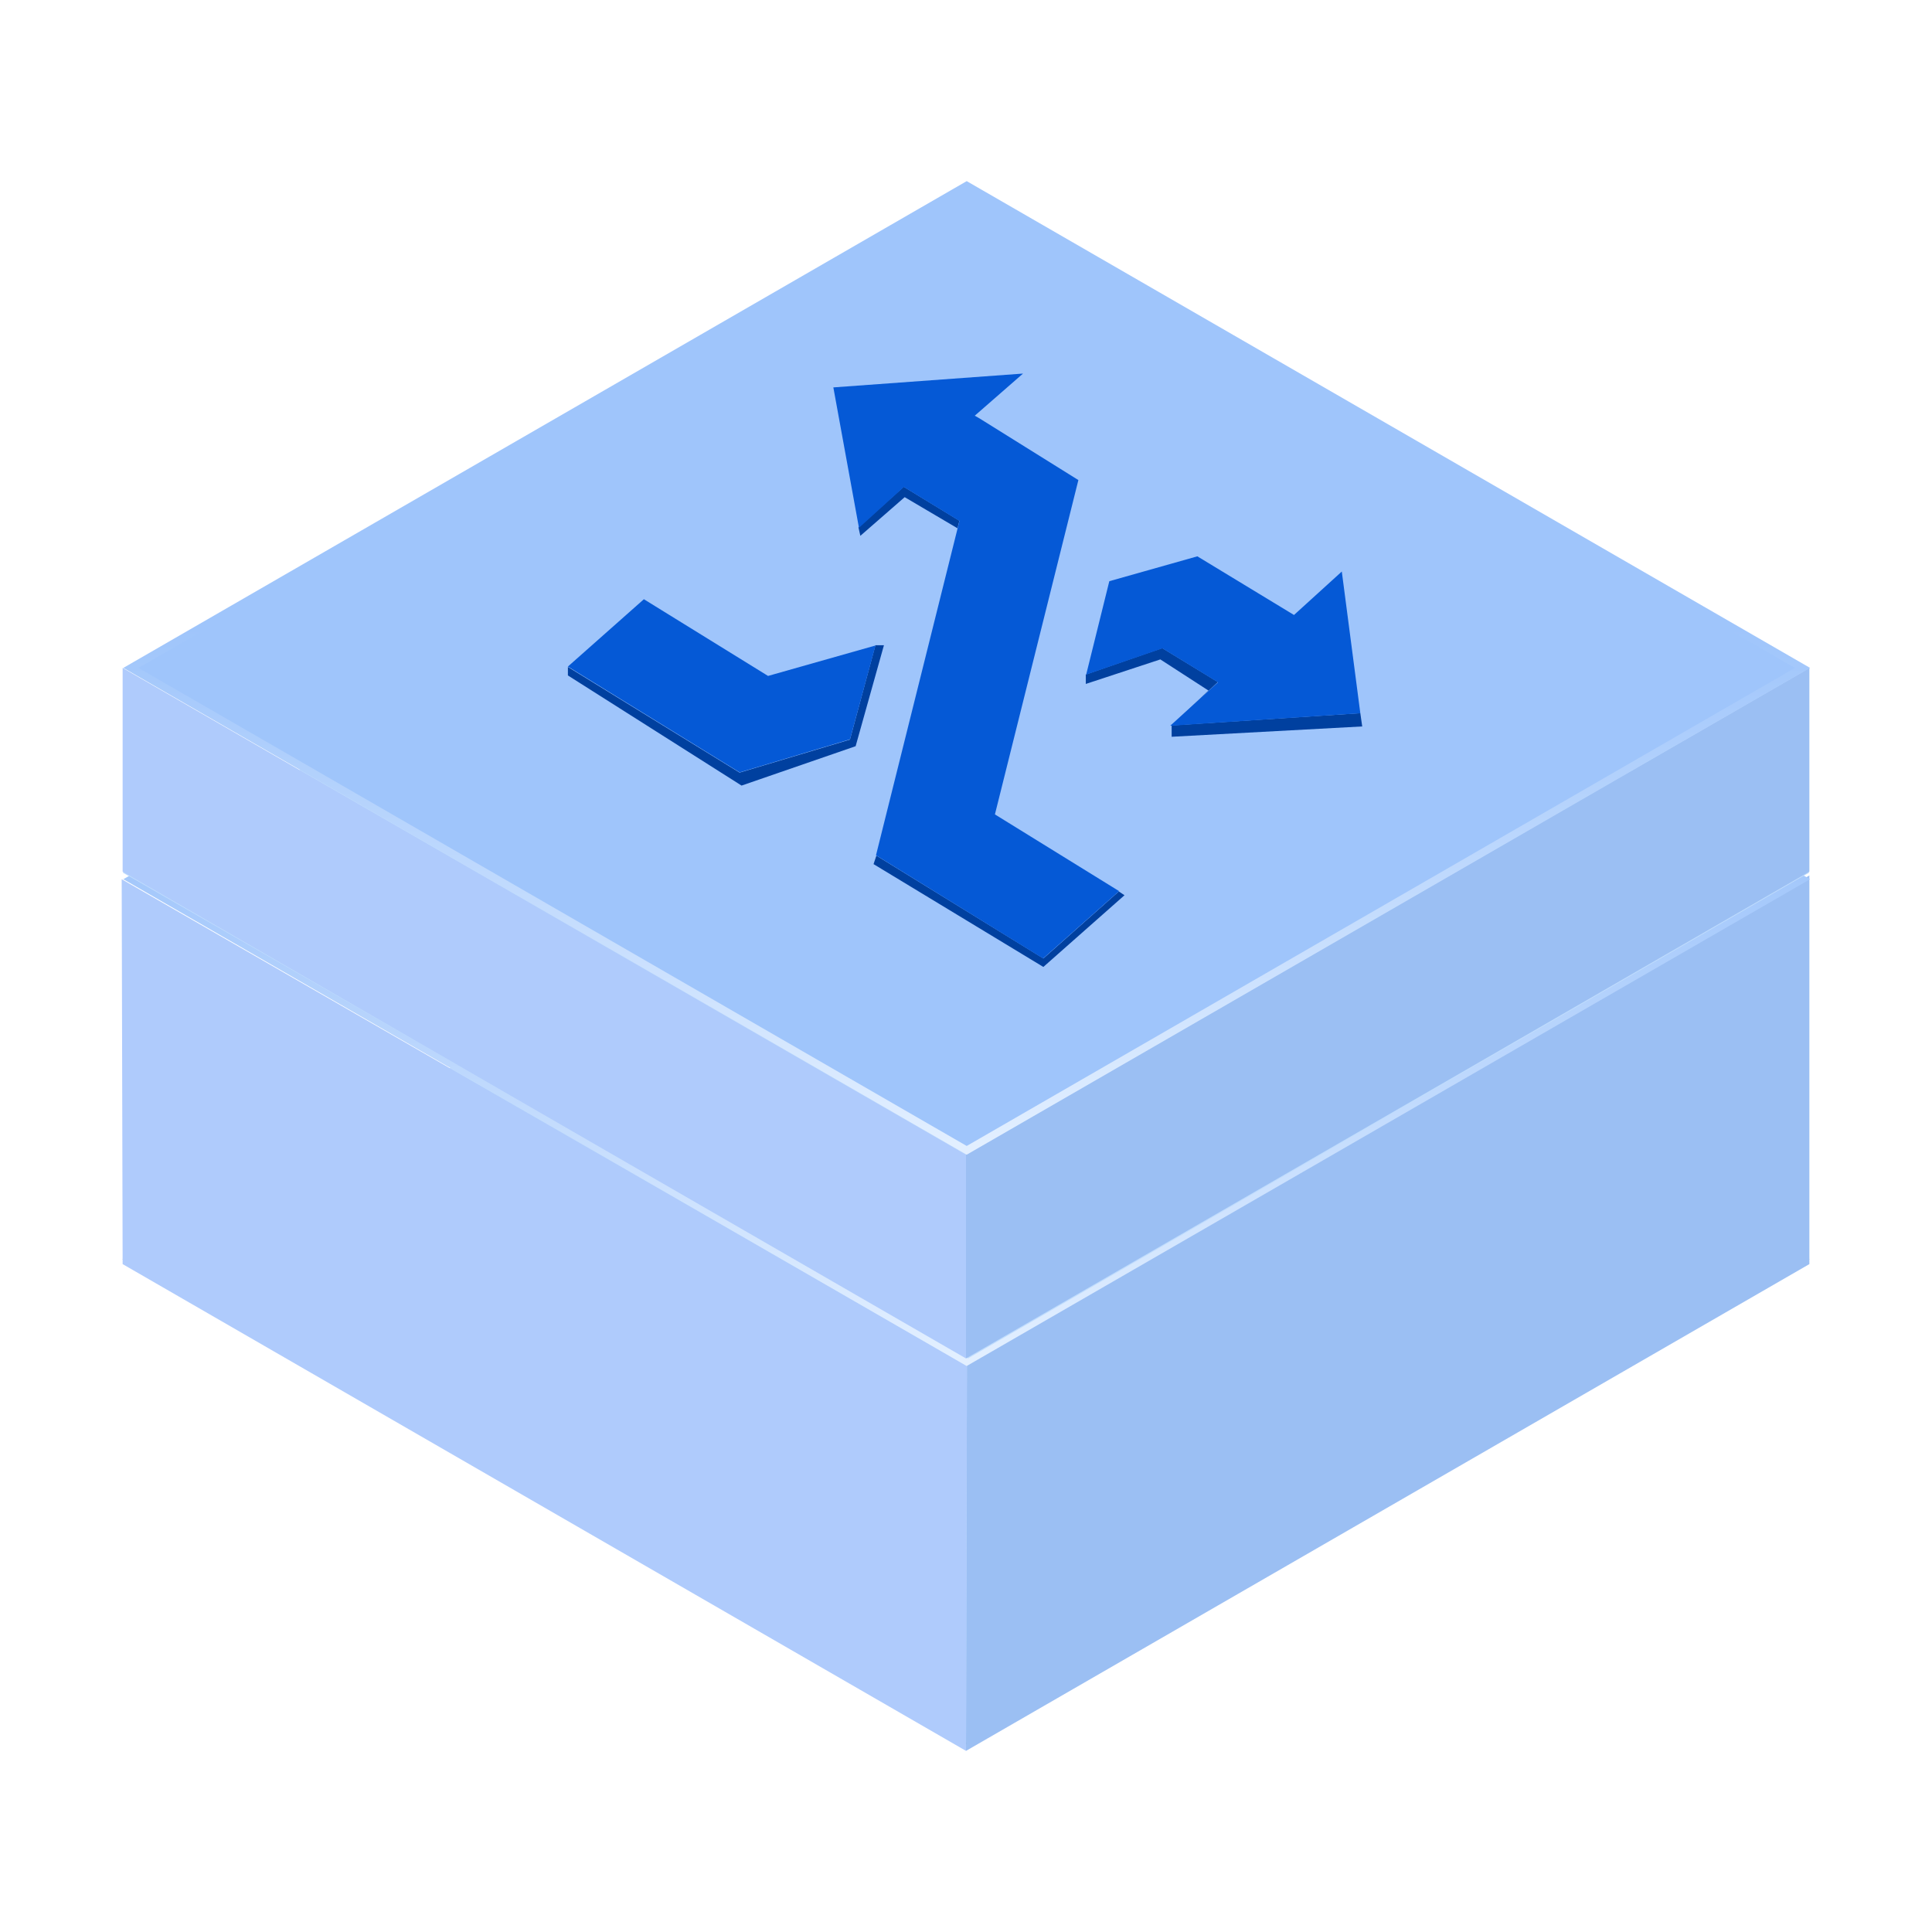 <?xml version="1.0" encoding="UTF-8"?>
<svg width="1024px" height="1024px" viewBox="0 0 1024 1024" version="1.1" xmlns="http://www.w3.org/2000/svg" xmlns:xlink="http://www.w3.org/1999/xlink">
    <title>核心交换机@1x</title>
    <defs>
        <polygon id="path-1" points="1 458.472 447.575 200 895.004 458.472 449.072 716"></polygon>
        <filter x="-0.4%" y="-0.5%" width="100.8%" height="101.4%" filterUnits="objectBoundingBox" id="filter-2">
            <feOffset dx="0" dy="1" in="SourceAlpha" result="shadowOffsetOuter1"></feOffset>
            <feGaussianBlur stdDeviation="1" in="shadowOffsetOuter1" result="shadowBlurOuter1"></feGaussianBlur>
            <feColorMatrix values="0 0 0 0 0   0 0 0 0 0   0 0 0 0 0  0 0 0 0.08 0" type="matrix" in="shadowBlurOuter1"></feColorMatrix>
        </filter>
        <linearGradient x1="50%" y1="45.911%" x2="50%" y2="98.907%" id="linearGradient-3">
            <stop stop-color="#9FC5FB" offset="0%"></stop>
            <stop stop-color="#E2EFFF" offset="100%"></stop>
        </linearGradient>
    </defs>
    <g id="核心交换机" stroke="none" stroke-width="1" fill="none" fill-rule="evenodd">
        <g transform="translate(63.5, 96)">
            <g id="下" transform="translate(0.499, 112)">
                <g>
                    <use fill="black" fill-opacity="1" filter="url(#filter-2)" xlink:href="#path-1"></use>
                    <use fill="#BFDCFD" fill-rule="evenodd" xlink:href="#path-1"></use>
                </g>
                <polygon id="右" fill="#9BBFF3" points="448.501 514 448.002 720 895.004 462 895.004 256"></polygon>
                <polygon id="前" fill="#AFCBFC" points="1 462 448.002 720 448.501 516 0.501 258"></polygon>
                <path d="M448.378,2.309 L891.379,258 L448.378,513.691 L5.376,258 L448.378,2.309 Z" id="上" stroke="url(#linearGradient-3)" stroke-width="4" fill="#9FC5FB"></path>
            </g>
            <g id="上" transform="translate(1.499, 0)">
                <polygon id="下" fill="#BFDCFD" points="0 366.472 446.575 108 894.004 366.472 448.072 624"></polygon>
                <polygon id="右" fill="#9BBFF3" points="447.002 516 447.002 624 894.004 366 894.004 258"></polygon>
                <polygon id="前" fill="#AFCBFC" points="0 366 447.002 624 447.002 516 0 258"></polygon>
                <path d="M447.378,2.309 L890.379,258 L447.378,513.691 L4.376,258 L447.378,2.309 Z" stroke="url(#linearGradient-3)" stroke-width="4" fill="#9FC5FB"></path>
            </g>
            <path d="M401,357.5 L489.5,412 L529.5,376.5 L532.5,378.5 L489.5,416.5 L399.5,362 L401,357.5 Z M405,246 L390,299.5 L329.545,320.374 L237.5,262 L237.5,257.5 L328.5,313.5 L387,296 L400.5,246 L405,246 Z M657.5,282 L658.5,289.032 L557.5,294.5 L557.5,288.5 L657.5,282 Z M552.5,247.5 L582,265.5 L557.5,288.5 L577,270 L551.5,253.5 L512,266.5 L512,261.5 L552.5,247.5 Z M415.5,162 L445,180 L444,184 L416,167.5 L392.5,188 L391.5,183.5 L415.5,162 Z" id="阴影" fill="#00409F" fill-rule="nonzero"></path>
            <path d="M378.191,109.331 L391.766,183.763 L415.583,162.117 L445.027,180.114 L400.795,357.315 L489.364,412 L529.637,376.313 L463.829,335.65 L508.061,158.449 L455.618,125.734 L453.142,124.331 L478.719,102 M343.58,262.261 L277.773,221.598 L237.5,257.285 L328.545,313.374 L387.018,295.854 L400.533,246.123 M622.344,229.952 L571.125,198.866 L524.459,212.048 L512.196,261.554 L552.628,247.643 L582.071,265.639 L556.733,288.666 L657.5,282.032 L647.682,206.925" id="交换" fill="#0559D6" fill-rule="nonzero"></path>
        </g>
    </g>
</svg>
